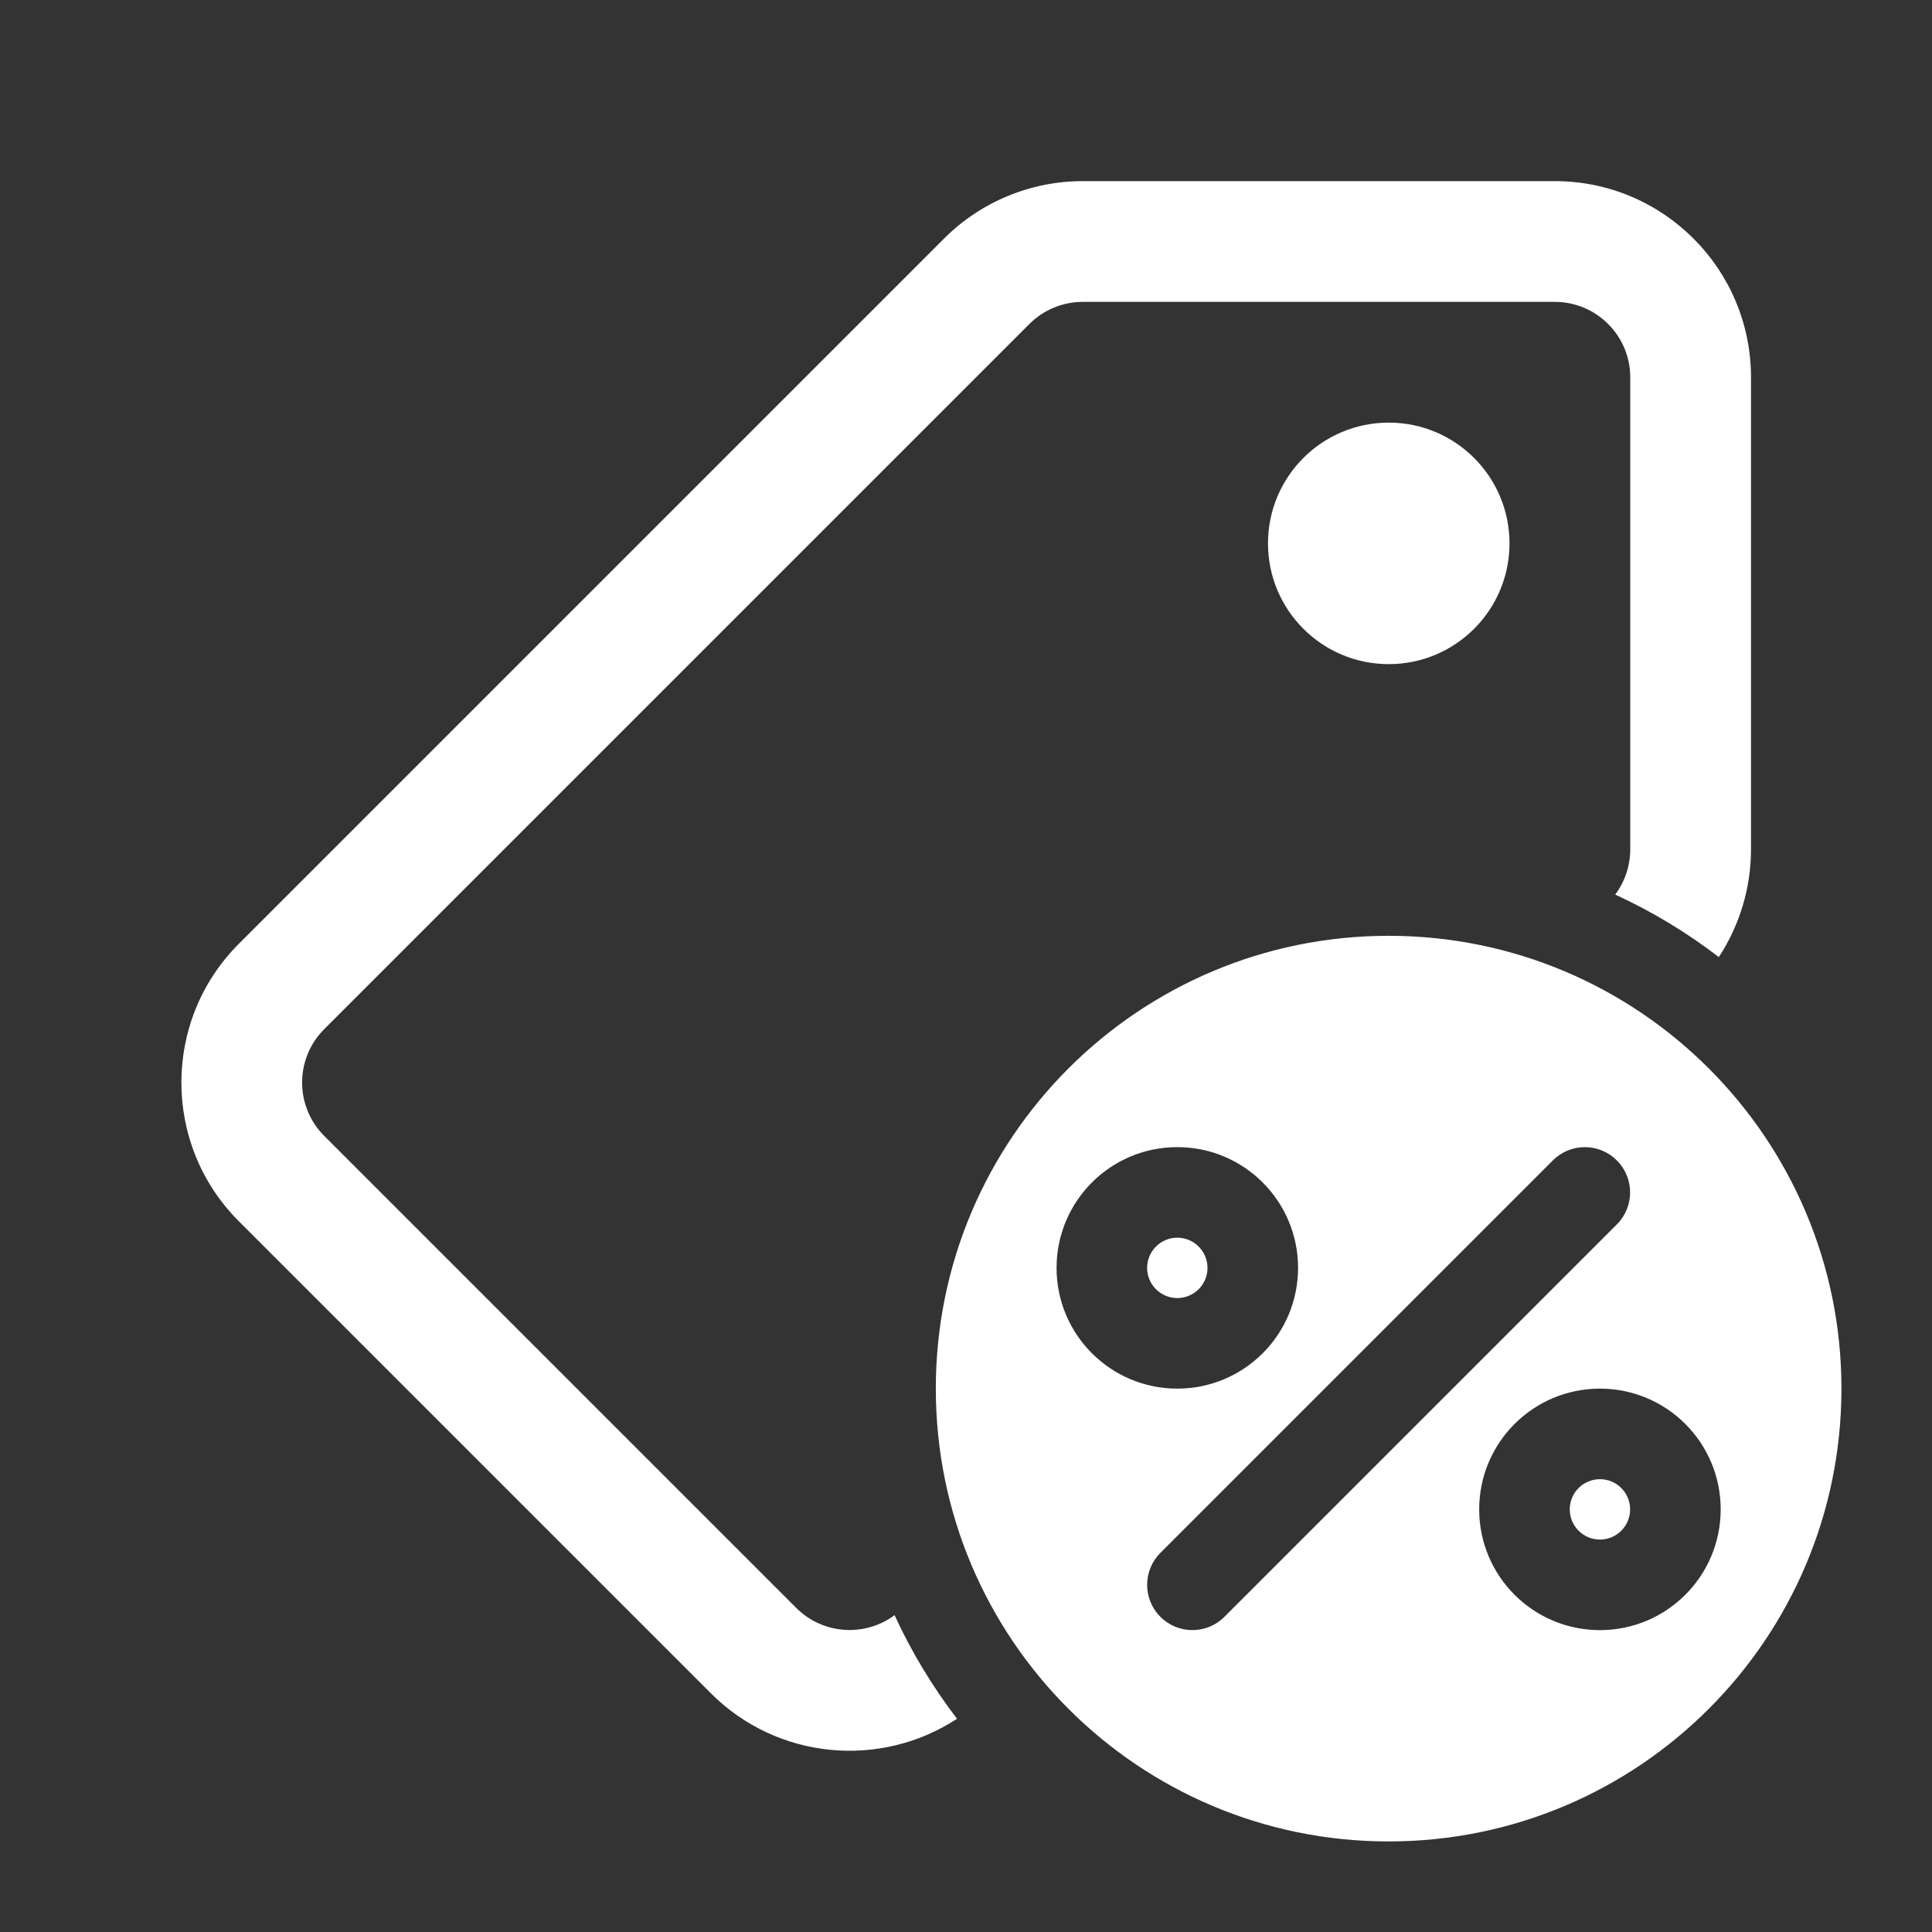 <svg width="32" height="32" viewBox="0 0 32 32" fill="none" xmlns="http://www.w3.org/2000/svg">
<rect x="0" y="0" width="32" height="32" fill="#333333" stroke="none"/>
<path d="M17.934 3C17.072 3 16.245 3.342 15.636 3.952L3.956 15.632C2.687 16.901 2.687 18.959 3.956 20.228L11.774 28.046C12.882 29.154 14.591 29.295 15.851 28.468C15.446 27.939 15.098 27.364 14.817 26.752C14.328 27.116 13.632 27.076 13.188 26.632L5.37 18.814C4.882 18.326 4.882 17.534 5.37 17.046L17.05 5.366C17.284 5.132 17.602 5 17.934 5H25.752C26.442 5 27.002 5.56 27.002 6.25V14.068C27.002 14.34 26.913 14.602 26.753 14.817C27.365 15.098 27.94 15.446 28.469 15.852C28.814 15.326 29.002 14.707 29.002 14.068V6.25C29.002 4.455 27.547 3 25.752 3H17.934ZM23.002 11C24.107 11 25.002 10.105 25.002 9C25.002 7.895 24.107 7 23.002 7C21.897 7 21.002 7.895 21.002 9C21.002 10.105 21.897 11 23.002 11ZM23 30.5C27.142 30.5 30.5 27.142 30.5 23C30.5 18.858 27.142 15.5 23 15.5C18.858 15.5 15.5 18.858 15.5 23C15.5 27.142 18.858 30.5 23 30.5ZM26.78 19.22C27.073 19.513 27.073 19.987 26.78 20.28L20.28 26.78C19.987 27.073 19.513 27.073 19.22 26.78C18.927 26.487 18.927 26.013 19.22 25.72L25.72 19.22C26.013 18.927 26.487 18.927 26.78 19.22ZM19 21C19 20.724 19.224 20.5 19.5 20.5C19.776 20.5 20 20.724 20 21C20 21.276 19.776 21.5 19.5 21.5C19.224 21.5 19 21.276 19 21ZM19.5 19C20.605 19 21.5 19.895 21.5 21C21.5 22.105 20.605 23 19.5 23C18.395 23 17.5 22.105 17.5 21C17.5 19.895 18.395 19 19.5 19ZM26.5 24.5C26.224 24.5 26 24.724 26 25C26 25.276 26.224 25.5 26.5 25.5C26.776 25.5 27 25.276 27 25C27 24.724 26.776 24.5 26.5 24.5ZM24.5 25C24.5 23.895 25.395 23 26.5 23C27.605 23 28.5 23.895 28.5 25C28.5 26.105 27.605 27 26.5 27C25.395 27 24.5 26.105 24.5 25Z" fill="#ffffff"/>
</svg>
